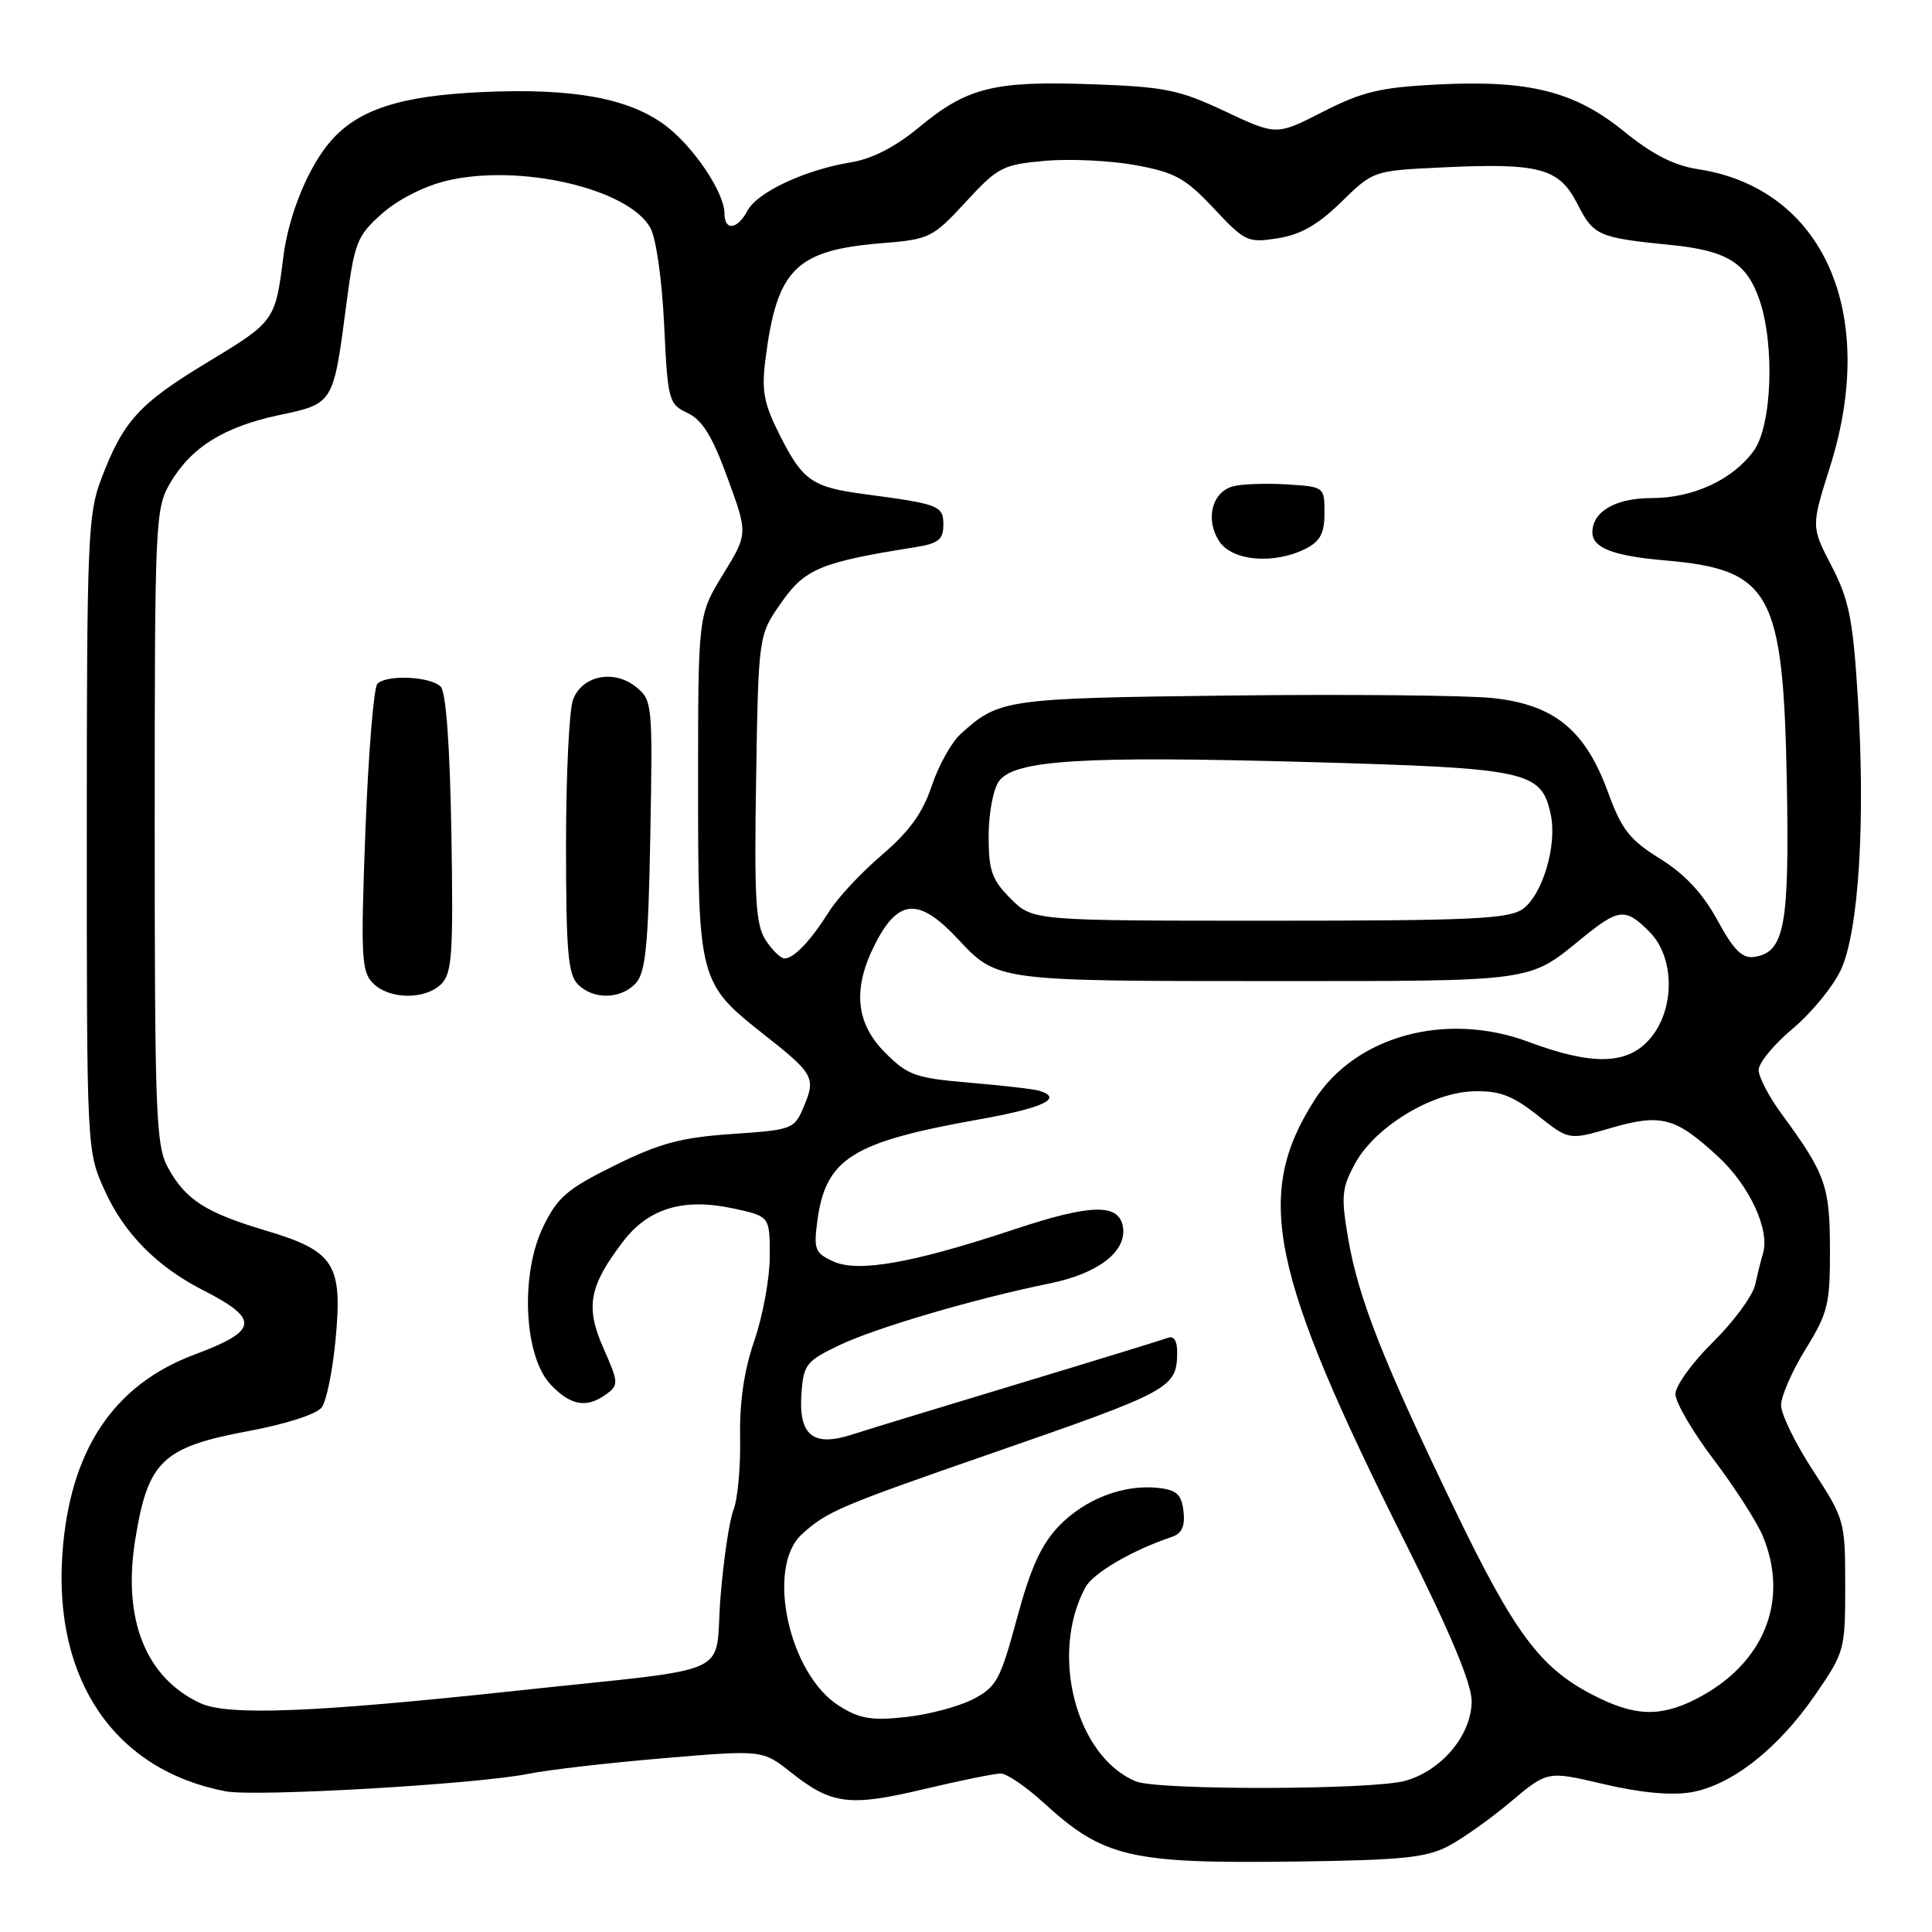 <?xml version="1.0" encoding="UTF-8" standalone="no"?>
<!DOCTYPE svg PUBLIC "-//W3C//DTD SVG 1.1//EN" "http://www.w3.org/Graphics/SVG/1.1/DTD/svg11.dtd" >
<svg xmlns="http://www.w3.org/2000/svg" xmlns:xlink="http://www.w3.org/1999/xlink" version="1.1" viewBox="0 0 256 256">
 <g >
 <path fill="currentColor"
d=" M 192.00 244.57 C 193.93 243.54 197.65 240.88 200.27 238.67 C 205.05 234.65 205.05 234.65 212.53 236.41 C 217.37 237.55 221.44 237.93 224.05 237.49 C 229.40 236.59 235.58 231.75 240.50 224.61 C 244.42 218.93 244.50 218.63 244.50 210.11 C 244.50 201.56 244.42 201.29 240.25 194.88 C 237.91 191.30 236.00 187.39 236.00 186.20 C 236.00 185.00 237.46 181.66 239.25 178.77 C 242.22 173.96 242.50 172.80 242.48 165.50 C 242.45 157.07 241.92 155.59 236.00 147.50 C 234.38 145.30 233.05 142.73 233.03 141.80 C 233.01 140.86 235.04 138.40 237.52 136.32 C 240.01 134.24 242.89 130.73 243.92 128.52 C 246.29 123.43 247.20 108.88 246.17 92.37 C 245.52 82.02 245.01 79.48 242.70 75.01 C 239.98 69.78 239.98 69.78 242.49 61.84 C 248.93 41.47 241.60 24.95 225.00 22.42 C 221.82 21.93 218.95 20.47 215.21 17.43 C 208.65 12.09 202.61 10.57 190.39 11.20 C 182.92 11.58 180.51 12.15 175.32 14.80 C 169.14 17.96 169.14 17.96 162.32 14.75 C 156.23 11.88 154.34 11.50 144.61 11.16 C 131.70 10.70 128.13 11.59 121.75 16.89 C 118.62 19.48 115.54 21.06 112.75 21.51 C 106.72 22.49 100.36 25.45 99.05 27.91 C 97.69 30.45 96.00 30.64 95.99 28.25 C 95.99 25.49 91.82 19.32 88.11 16.58 C 83.23 12.98 75.88 11.65 63.85 12.20 C 53.11 12.69 47.52 14.49 43.87 18.64 C 40.88 22.04 38.25 28.44 37.55 34.00 C 36.48 42.52 36.40 42.62 27.48 48.01 C 18.41 53.49 16.33 55.78 13.40 63.50 C 11.64 68.12 11.50 71.67 11.50 110.50 C 11.50 152.50 11.50 152.50 13.88 157.76 C 16.43 163.41 20.79 167.83 26.84 170.92 C 34.46 174.81 34.28 176.31 25.79 179.48 C 14.97 183.53 9.21 192.24 8.26 205.98 C 7.12 222.74 15.27 234.56 29.90 237.36 C 33.85 238.12 63.34 236.41 70.08 235.03 C 72.59 234.52 80.59 233.59 87.84 232.98 C 101.03 231.86 101.03 231.86 104.82 234.86 C 110.20 239.12 112.56 239.42 122.43 237.07 C 127.23 235.93 131.81 235.00 132.60 235.00 C 133.40 235.00 135.95 236.74 138.27 238.86 C 146.28 246.17 149.69 246.96 172.00 246.66 C 185.94 246.47 189.04 246.15 192.00 244.57 Z  M 150.50 236.04 C 142.58 232.74 139.05 219.19 143.81 210.35 C 144.83 208.44 150.00 205.42 155.32 203.63 C 156.61 203.19 157.04 202.21 156.82 200.26 C 156.56 198.03 155.93 197.43 153.52 197.16 C 148.92 196.64 143.76 198.62 140.30 202.22 C 137.96 204.67 136.55 207.77 134.75 214.45 C 132.54 222.62 132.04 223.54 128.92 225.16 C 127.04 226.13 123.03 227.20 120.00 227.52 C 115.48 228.01 113.91 227.75 111.19 226.04 C 104.52 221.85 101.44 207.68 106.25 203.30 C 109.57 200.27 111.16 199.60 131.29 192.61 C 155.32 184.28 155.95 183.93 155.98 179.14 C 155.99 177.66 155.53 176.96 154.75 177.27 C 154.06 177.53 145.18 180.26 135.00 183.34 C 124.83 186.41 114.83 189.46 112.79 190.12 C 107.70 191.75 105.79 190.15 106.20 184.59 C 106.48 180.80 106.85 180.33 111.21 178.25 C 116.07 175.93 129.24 172.06 139.10 170.06 C 145.46 168.77 149.26 165.87 148.81 162.66 C 148.35 159.43 144.65 159.49 134.45 162.88 C 121.02 167.35 113.72 168.65 110.43 167.15 C 107.99 166.04 107.80 165.55 108.30 161.80 C 109.41 153.52 112.86 151.34 129.61 148.35 C 138.24 146.81 140.93 145.55 137.75 144.54 C 137.06 144.32 132.92 143.84 128.55 143.47 C 121.30 142.85 120.30 142.50 117.30 139.50 C 113.36 135.56 112.94 131.00 115.96 125.08 C 119.04 119.04 121.78 118.89 127.00 124.50 C 132.09 129.98 132.27 130.00 168.02 130.00 C 203.60 130.00 202.48 130.15 209.60 124.34 C 214.51 120.35 215.35 120.26 218.55 123.45 C 221.94 126.85 221.98 133.75 218.63 137.64 C 215.66 141.10 211.01 141.22 202.53 138.05 C 191.60 133.98 179.59 137.26 174.15 145.81 C 166.14 158.41 168.24 168.55 186.37 204.74 C 192.19 216.36 195.00 223.10 195.00 225.41 C 195.00 229.88 191.04 234.62 186.19 235.97 C 181.82 237.18 153.38 237.24 150.50 236.04 Z  M 26.50 225.66 C 19.29 222.28 16.22 214.55 17.92 204.01 C 19.60 193.57 21.51 191.75 33.00 189.61 C 37.95 188.68 41.97 187.38 42.64 186.48 C 43.26 185.63 44.09 181.55 44.47 177.43 C 45.41 167.49 44.30 165.77 35.26 163.07 C 27.23 160.68 24.58 158.97 22.24 154.69 C 20.66 151.80 20.50 147.56 20.50 109.50 C 20.50 68.93 20.57 67.38 22.55 64.00 C 25.35 59.25 29.67 56.56 37.00 55.00 C 44.19 53.48 44.17 53.51 45.87 40.50 C 46.97 32.09 47.28 31.29 50.59 28.33 C 52.70 26.45 56.19 24.67 59.19 23.95 C 68.81 21.65 83.20 24.95 86.16 30.16 C 86.93 31.50 87.71 36.99 88.00 42.99 C 88.48 53.10 88.60 53.53 91.11 54.73 C 93.07 55.66 94.40 57.82 96.41 63.35 C 99.11 70.73 99.11 70.73 95.80 76.12 C 92.50 81.50 92.50 81.50 92.50 104.00 C 92.50 129.91 92.59 130.27 101.27 137.11 C 107.81 142.26 108.12 142.81 106.52 146.60 C 105.25 149.63 105.04 149.71 96.98 150.26 C 90.22 150.73 87.42 151.48 81.45 154.43 C 75.14 157.54 73.87 158.64 71.97 162.56 C 68.91 168.88 69.42 179.69 72.95 183.45 C 75.61 186.27 77.74 186.64 80.35 184.73 C 81.99 183.53 81.97 183.19 79.97 178.67 C 77.54 173.18 78.04 170.43 82.55 164.52 C 85.93 160.10 90.54 158.71 97.14 160.12 C 102.00 161.17 102.00 161.17 102.00 166.43 C 102.00 169.32 101.09 174.34 99.97 177.59 C 98.59 181.59 97.98 185.77 98.07 190.50 C 98.14 194.35 97.75 198.66 97.19 200.08 C 96.63 201.50 95.86 206.76 95.46 211.77 C 94.63 222.40 98.01 220.85 68.71 224.00 C 41.44 226.94 30.16 227.38 26.50 225.66 Z  M 58.49 130.37 C 59.90 128.95 60.08 126.30 59.81 110.42 C 59.61 98.69 59.10 91.70 58.39 90.98 C 57.02 89.62 51.24 89.36 50.01 90.60 C 49.52 91.09 48.81 99.84 48.42 110.04 C 47.79 126.78 47.88 128.74 49.43 130.29 C 51.60 132.46 56.36 132.50 58.49 130.37 Z  M 84.27 130.25 C 85.55 128.83 85.91 125.18 86.17 110.66 C 86.49 93.29 86.44 92.77 84.30 91.04 C 81.36 88.66 77.14 89.50 75.93 92.70 C 75.42 94.03 75.00 102.72 75.00 111.99 C 75.00 125.99 75.27 129.12 76.57 130.43 C 78.65 132.51 82.31 132.42 84.27 130.25 Z  M 210.91 224.51 C 204.01 220.92 200.59 216.28 192.58 199.64 C 183.20 180.16 179.99 171.99 178.65 164.17 C 177.68 158.53 177.78 157.45 179.53 154.21 C 182.17 149.33 189.73 144.72 195.31 144.60 C 198.71 144.52 200.42 145.17 203.74 147.79 C 207.90 151.09 207.90 151.09 213.44 149.47 C 220.12 147.53 221.99 148.03 227.64 153.24 C 231.85 157.12 234.57 163.02 233.59 166.14 C 233.36 166.89 232.90 168.72 232.58 170.20 C 232.25 171.69 229.74 175.11 226.99 177.82 C 224.25 180.52 222.00 183.63 222.00 184.72 C 222.00 185.81 224.28 189.72 227.07 193.40 C 229.86 197.09 232.79 201.64 233.57 203.52 C 237.15 212.09 233.73 220.51 224.79 225.10 C 219.94 227.58 216.52 227.44 210.91 224.51 Z  M 101.46 124.58 C 100.13 122.54 99.93 119.18 100.19 103.16 C 100.50 84.16 100.50 84.16 103.54 79.83 C 106.68 75.35 108.74 74.50 121.25 72.51 C 124.36 72.01 125.00 71.51 125.00 69.53 C 125.00 67.00 124.46 66.79 114.50 65.47 C 107.63 64.55 106.39 63.70 103.39 57.79 C 101.20 53.46 100.89 51.85 101.43 47.57 C 102.95 35.61 105.45 33.14 116.91 32.22 C 123.17 31.71 123.58 31.51 127.96 26.77 C 132.23 22.13 132.86 21.81 138.50 21.31 C 141.80 21.02 147.20 21.28 150.50 21.89 C 155.70 22.85 157.08 23.61 160.83 27.61 C 164.98 32.04 165.33 32.20 169.33 31.57 C 172.35 31.09 174.66 29.77 177.73 26.76 C 181.96 22.63 181.98 22.62 190.94 22.19 C 204.00 21.56 206.58 22.25 209.02 27.03 C 211.16 31.24 211.77 31.50 221.48 32.47 C 228.84 33.21 231.44 34.83 233.13 39.71 C 235.20 45.70 234.79 56.45 232.37 59.75 C 229.56 63.59 224.33 66.00 218.82 66.00 C 214.07 66.00 211.00 67.78 211.00 70.54 C 211.00 72.60 213.77 73.67 220.65 74.26 C 234.64 75.47 236.28 78.45 236.76 103.50 C 237.12 122.74 236.48 126.21 232.41 126.80 C 230.85 127.02 229.70 125.87 227.56 121.92 C 225.61 118.36 223.27 115.84 219.97 113.79 C 215.94 111.28 214.88 109.94 213.08 105.00 C 210.06 96.73 205.96 93.37 197.81 92.50 C 194.34 92.13 178.68 91.98 163.00 92.16 C 133.15 92.52 132.38 92.63 127.28 97.27 C 126.06 98.38 124.34 101.48 123.45 104.16 C 122.26 107.72 120.49 110.18 116.87 113.27 C 114.14 115.60 110.99 118.97 109.86 120.78 C 107.42 124.66 105.20 127.00 103.95 127.00 C 103.45 127.00 102.33 125.91 101.46 124.58 Z  M 173.00 72.71 C 174.94 71.72 175.50 70.67 175.50 67.97 C 175.50 64.52 175.47 64.50 170.57 64.19 C 167.85 64.02 164.64 64.12 163.44 64.43 C 160.60 65.14 159.65 68.82 161.56 71.73 C 163.27 74.35 168.82 74.82 173.00 72.71 Z  M 133.92 119.08 C 131.42 116.57 131.00 115.39 131.00 110.77 C 131.00 107.78 131.61 104.55 132.37 103.51 C 134.43 100.69 143.41 100.14 173.53 100.98 C 202.51 101.79 204.22 102.16 205.47 107.88 C 206.37 111.95 204.39 118.61 201.75 120.46 C 199.89 121.77 194.78 122.00 168.20 122.00 C 136.85 122.00 136.85 122.00 133.92 119.08 Z "/>
</g>
</svg>
